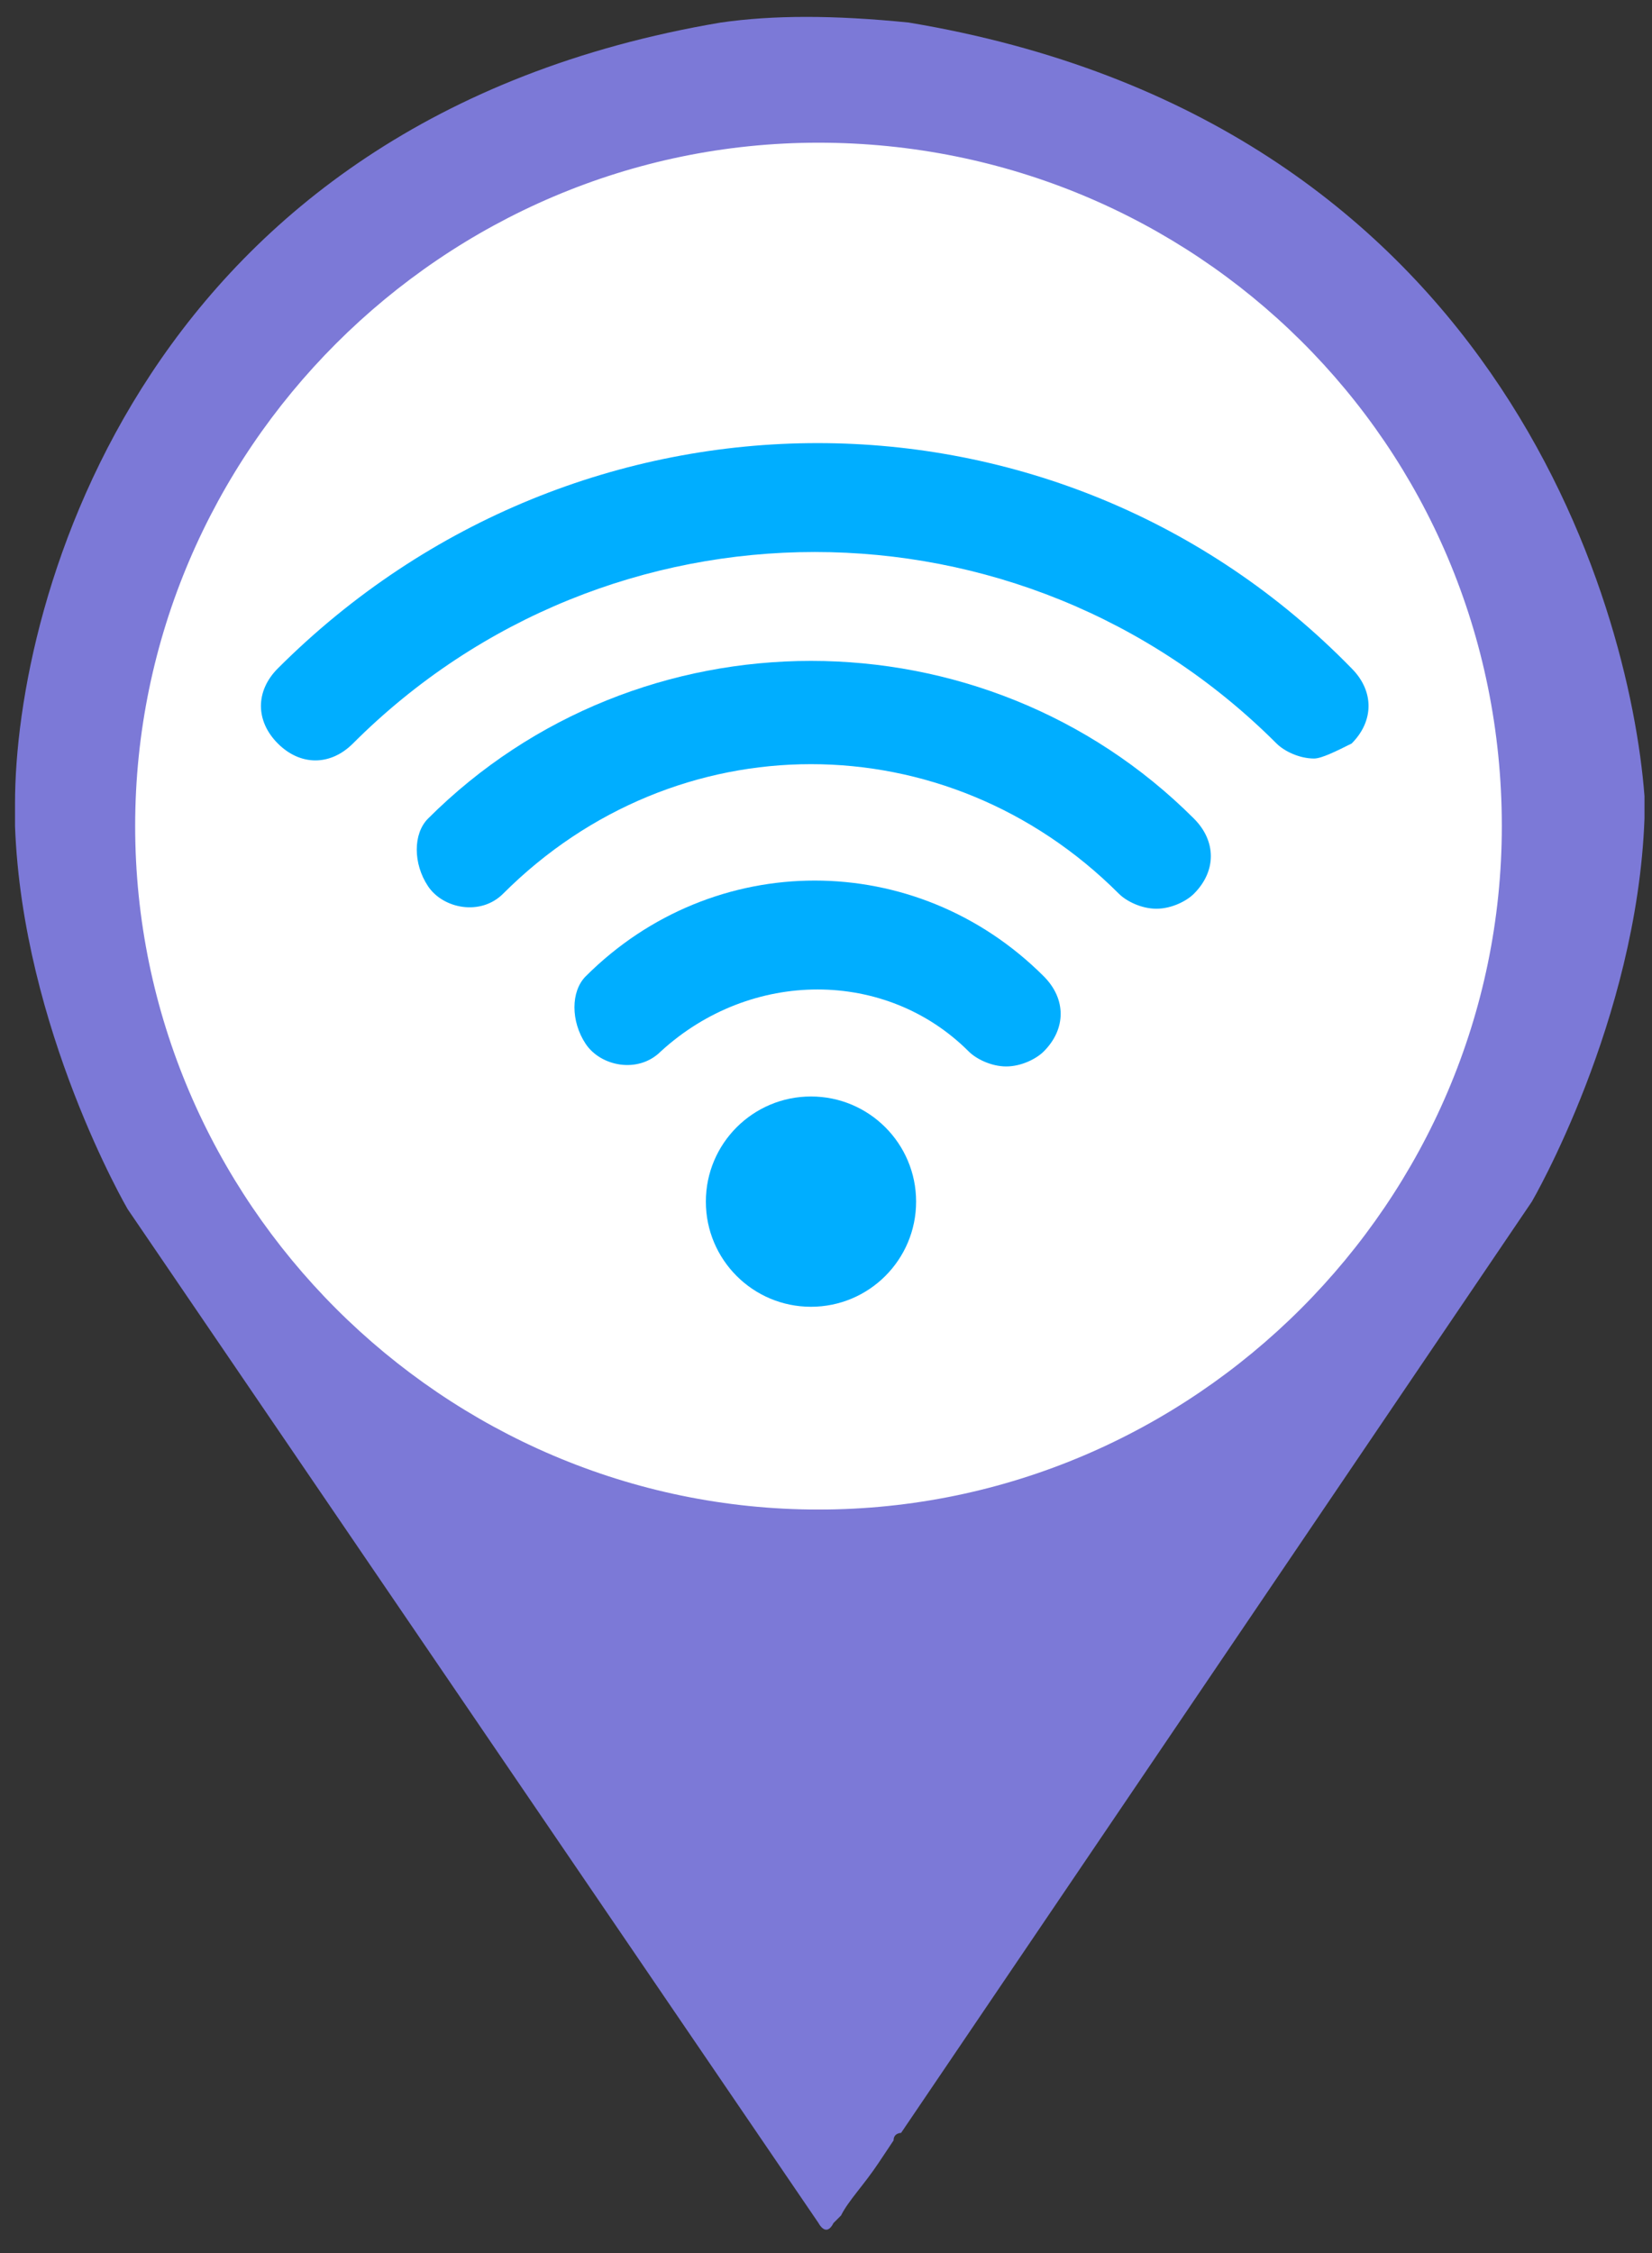 <?xml version="1.0" encoding="utf-8"?>
<!-- Generator: Adobe Illustrator 25.4.1, SVG Export Plug-In . SVG Version: 6.00 Build 0)  -->
<svg version="1.1" id="레이어_1" xmlns="http://www.w3.org/2000/svg" xmlns:xlink="http://www.w3.org/1999/xlink" x="0px"
	 y="0px" viewBox="0 0 22 30" style="enable-background:new 0 0 22 30;" xml:space="preserve">
<rect x="0" y="0" width="22" height="30" fill="#333333" stroke="none"/>
<style type="text/css">
	.st0{fill:#FFFFFF;}
	.st1{fill:#EF5264;}
	.st2{fill:#7C79D7;}
	.st3{fill:#00AEFF;}
</style>
<circle class="st0" cx="10.9" cy="11" r="9.5"/>
<rect x="5.9" y="20.1" class="st1" width="10.1" height="1.8"/>
<path class="st2" d="M12.1,0.3c-1-0.1-1.8-0.1-2.5,0C1.9,1.6,0.2,8,0.2,10.7c0,0.1,0,0.2,0,0.3c0.1,2.7,1.5,5.1,1.5,5.1l9.2,13.5
	c0,0,0.1,0.2,0.2,0l0.1-0.1c0.1-0.2,0.3-0.4,0.5-0.7l0.2-0.3c0-0.1,0.1-0.1,0.1-0.1l8.4-12.4c0,0,1.4-2.4,1.5-5.1c0-0.1,0-0.2,0-0.3
	C21.7,8,19.9,1.6,12.1,0.3z M10.9,20.1c-5,0-9.1-4.1-9.1-9.1c0-5,4.1-9.1,9.1-9.1S20,5.9,20,11C20,16,15.9,20.1,10.9,20.1z"/>
<g>
	<circle class="st3" cx="10.8" cy="16" r="1.4"/>
	<path class="st3" d="M17.5,10.1c-0.2,0-0.4-0.1-0.5-0.2c-3.4-3.4-8.9-3.4-12.3,0c0,0,0,0,0,0c-0.3,0.3-0.7,0.3-1,0
		c-0.3-0.3-0.3-0.7,0-1c4-4,10.4-4,14.3,0c0,0,0,0,0,0c0.3,0.3,0.3,0.7,0,1C17.8,10,17.6,10.1,17.5,10.1L17.5,10.1z"/>
	<path class="st3" d="M13.4,14.2c-0.2,0-0.4-0.1-0.5-0.2c-1.1-1.1-2.9-1.1-4.1,0c-0.3,0.3-0.8,0.2-1-0.1c-0.2-0.3-0.2-0.7,0-0.9
		c1.7-1.7,4.4-1.7,6.1,0c0.3,0.3,0.3,0.7,0,1C13.8,14.1,13.6,14.2,13.4,14.2z"/>
	<path class="st3" d="M15.4,12.1c-0.2,0-0.4-0.1-0.5-0.2c-2.3-2.3-5.9-2.3-8.2,0c0,0,0,0,0,0c-0.3,0.3-0.8,0.2-1-0.1
		c-0.2-0.3-0.2-0.7,0-0.9c2.8-2.8,7.4-2.8,10.2,0c0.3,0.3,0.3,0.7,0,1C15.8,12,15.6,12.1,15.4,12.1z"/>
</g>
</svg>
